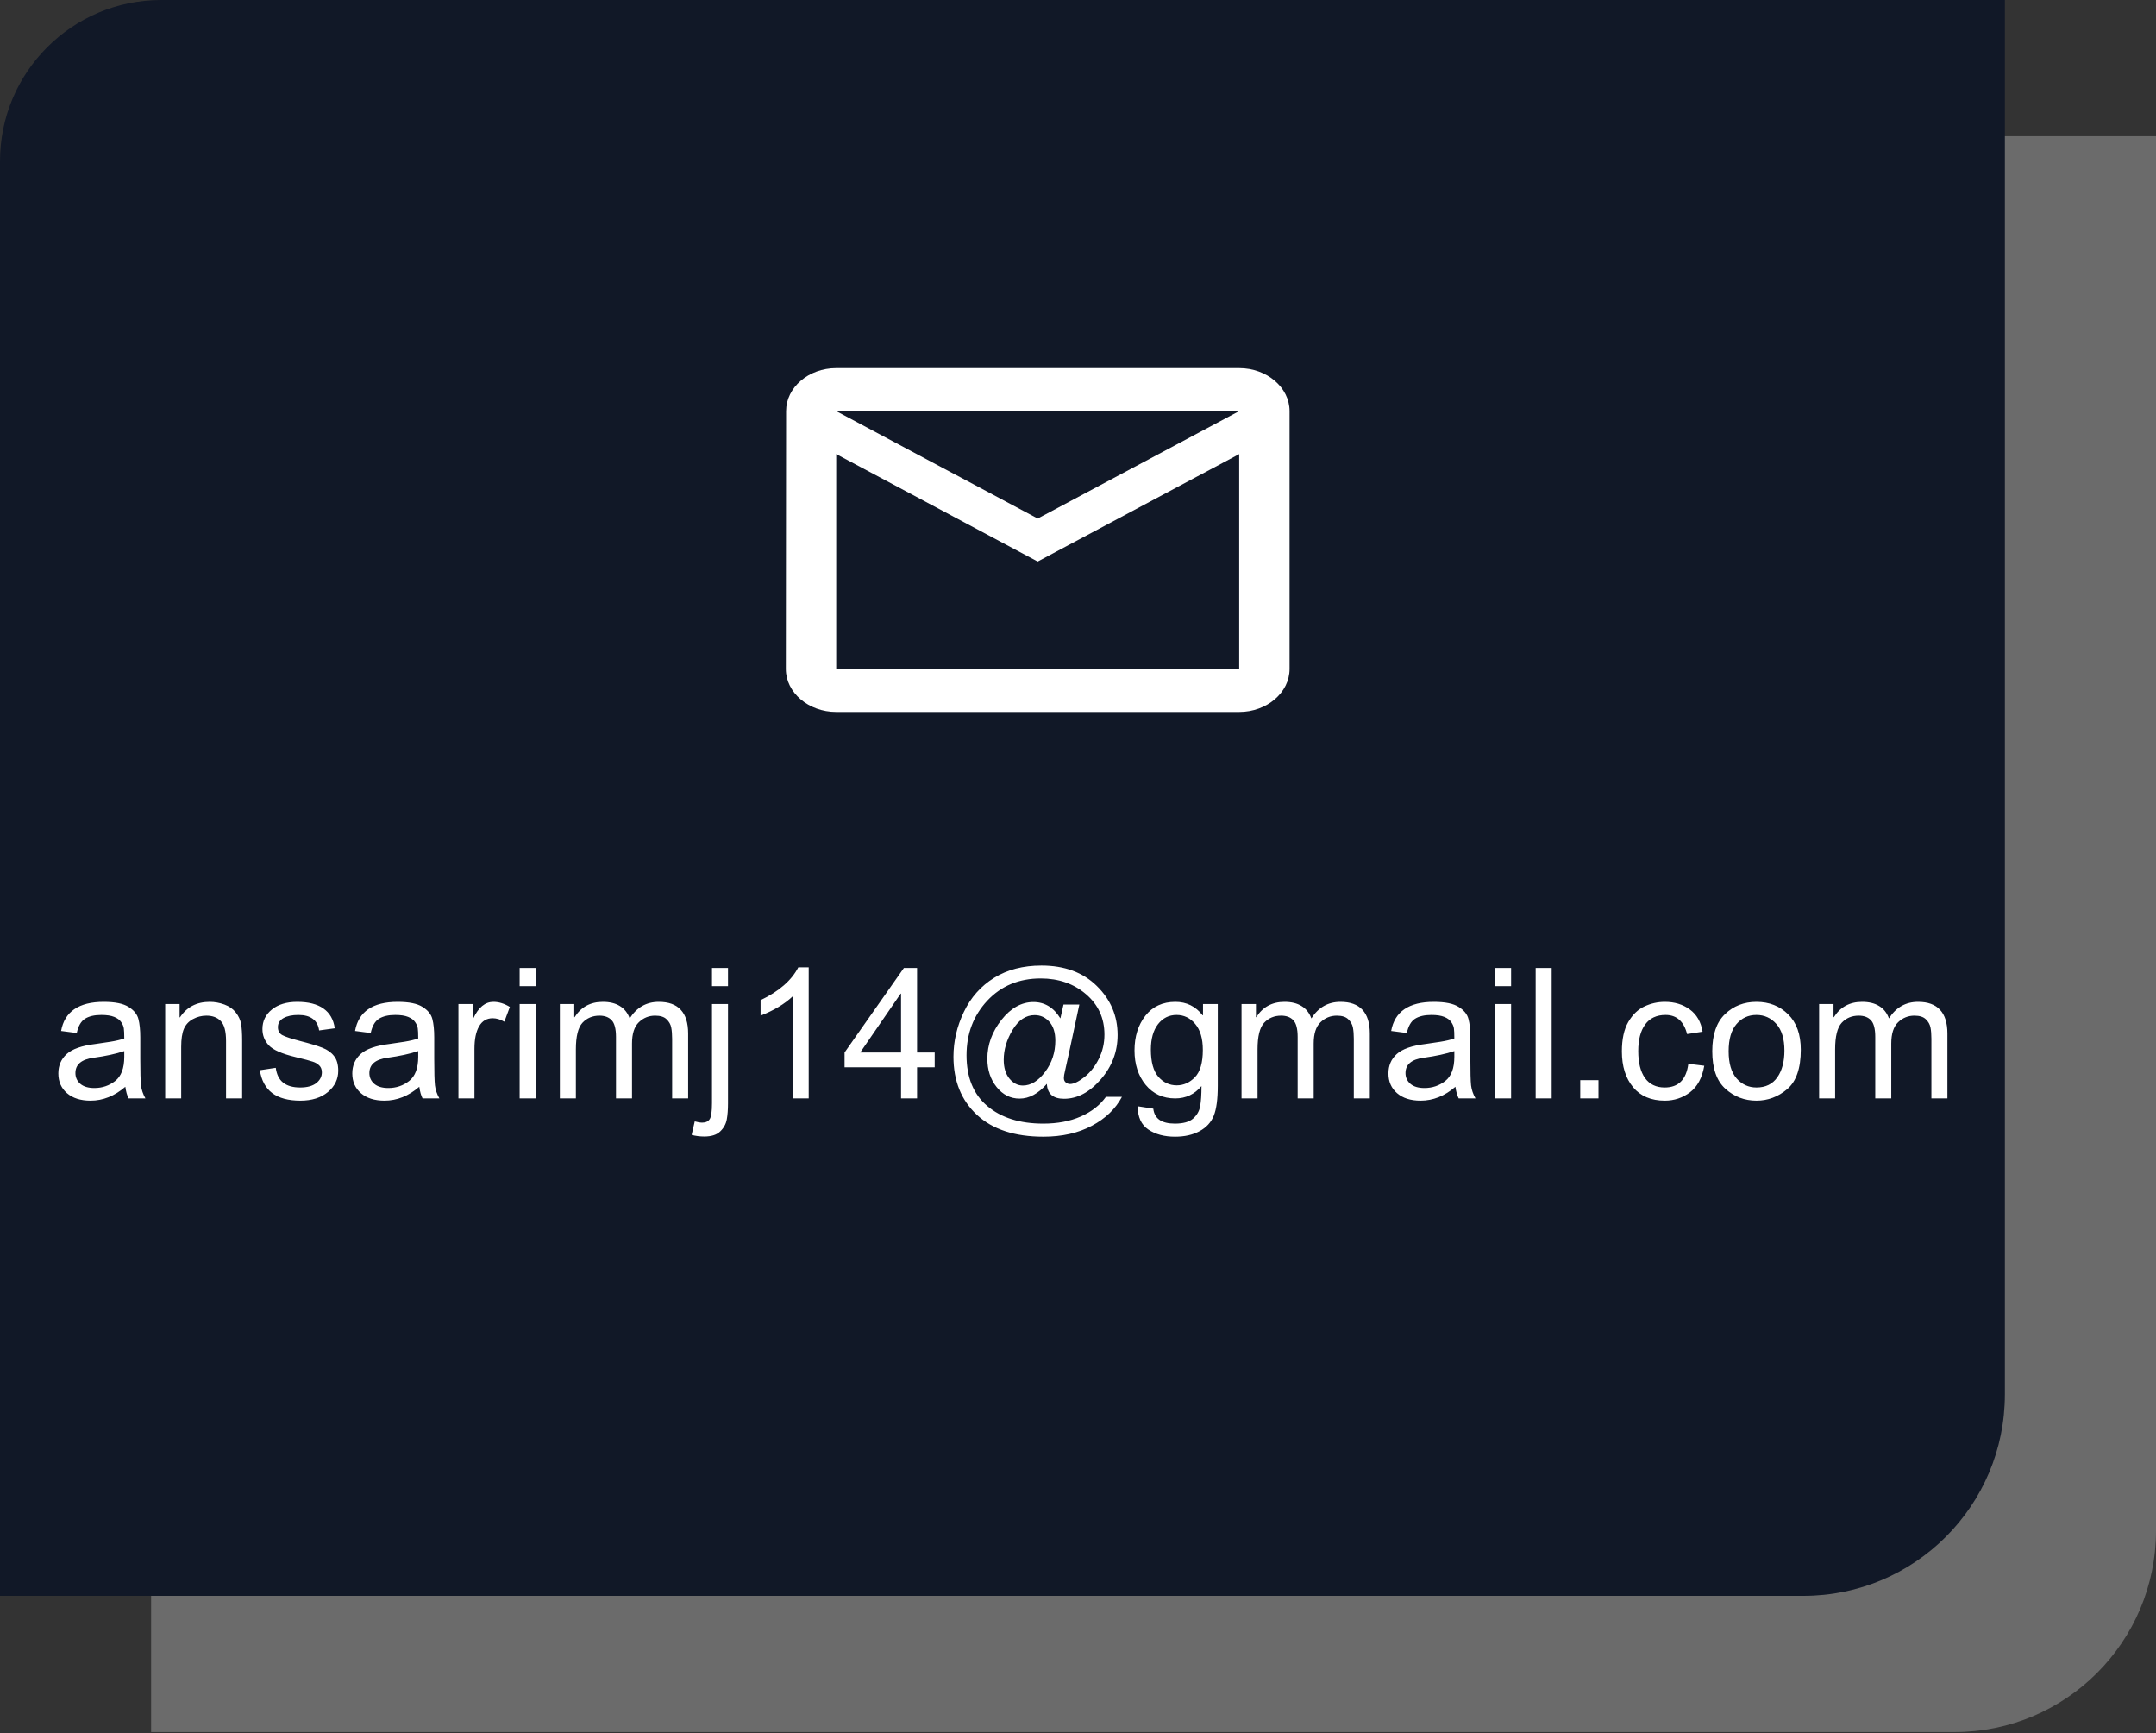 <svg width="214" height="172" viewBox="0 0 214 172" fill="none" xmlns="http://www.w3.org/2000/svg">
<rect x="0" y="0" width="214" height="172" fill="#333333" stroke="none"/>
<path d="M15 29.518C15 20.682 22.163 13.519 31 13.519H214V151.878C214 162.924 205.046 171.878 194 171.878H15V29.518Z" fill="#6B6B6B"/>
<path d="M0 16C0 7.163 7.163 0 16 0H199V138.36C199 149.405 190.046 158.36 179 158.36H0V16Z" fill="#111827"/>
<path d="M123 36.529H83C80.25 36.529 78.025 38.448 78.025 40.794L78 66.383C78 68.728 80.25 70.647 83 70.647H123C125.75 70.647 128 68.728 128 66.383V40.794C128 38.448 125.75 36.529 123 36.529ZM123 66.383H83V45.059L103 55.721L123 45.059V66.383ZM103 51.456L83 40.794H123L103 51.456Z" fill="white"/>
<path d="M14.436 109H12.767C12.614 108.706 12.505 108.32 12.441 107.843C11.375 108.762 10.224 109.221 8.988 109.221C7.999 109.221 7.219 108.974 6.648 108.479C6.077 107.984 5.791 107.331 5.791 106.519C5.791 105.741 6.065 105.103 6.612 104.602C7.166 104.096 8.122 103.76 9.482 103.596L10.966 103.375C11.519 103.286 11.976 103.178 12.335 103.048C12.335 102.571 12.32 102.236 12.29 102.041C12.261 101.841 12.173 101.635 12.025 101.423C11.884 101.211 11.655 101.04 11.337 100.911C11.019 100.781 10.592 100.717 10.056 100.717C9.373 100.717 8.832 100.843 8.431 101.096C8.037 101.35 7.766 101.821 7.619 102.509L6.065 102.306C6.235 101.347 6.674 100.625 7.381 100.143C8.087 99.66 9.058 99.419 10.295 99.419C11.419 99.419 12.243 99.586 12.767 99.922C13.297 100.252 13.621 100.652 13.739 101.123C13.862 101.594 13.924 102.2 13.924 102.942V105.079C13.924 106.38 13.948 107.254 13.995 107.702C14.048 108.143 14.195 108.576 14.436 109ZM12.335 104.876V104.302C11.505 104.579 10.489 104.799 9.288 104.964C8.087 105.123 7.486 105.63 7.486 106.483C7.486 106.913 7.648 107.269 7.972 107.552C8.296 107.828 8.761 107.967 9.367 107.967C10.15 107.967 10.839 107.734 11.434 107.269C12.034 106.798 12.335 106 12.335 104.876ZM24.035 109H22.437V103.304C22.437 102.345 22.263 101.685 21.916 101.326C21.575 100.967 21.098 100.787 20.485 100.787C20.015 100.787 19.567 100.902 19.143 101.132C18.725 101.361 18.428 101.685 18.251 102.103C18.075 102.521 17.986 103.113 17.986 103.878V109H16.397V99.63H17.827V100.955H17.863C18.198 100.443 18.61 100.06 19.099 99.807C19.593 99.548 20.165 99.419 20.812 99.419C21.307 99.419 21.795 99.507 22.278 99.683C22.761 99.86 23.138 100.125 23.409 100.478C23.685 100.831 23.859 101.208 23.93 101.609C24 102.009 24.035 102.551 24.035 103.233V109ZM31.674 102.253C31.604 101.741 31.395 101.358 31.047 101.105C30.706 100.846 30.229 100.717 29.616 100.717C29.01 100.717 28.519 100.82 28.142 101.026C27.771 101.232 27.585 101.532 27.585 101.927C27.585 102.297 27.733 102.562 28.027 102.721C28.327 102.88 28.916 103.075 29.793 103.304C30.782 103.557 31.521 103.781 32.01 103.975C32.504 104.17 32.887 104.443 33.158 104.797C33.434 105.144 33.573 105.63 33.573 106.254C33.573 107.09 33.231 107.793 32.548 108.364C31.865 108.935 30.953 109.221 29.811 109.221C28.622 109.221 27.691 108.971 27.02 108.47C26.355 107.964 25.946 107.207 25.793 106.201L27.373 105.962C27.456 106.616 27.697 107.104 28.098 107.428C28.504 107.752 29.069 107.914 29.793 107.914C30.488 107.914 31.021 107.77 31.392 107.481C31.762 107.187 31.948 106.831 31.948 106.413C31.948 106.13 31.863 105.903 31.692 105.733C31.521 105.562 31.306 105.435 31.047 105.353C30.794 105.265 30.22 105.111 29.325 104.894C27.995 104.576 27.114 104.19 26.685 103.737C26.261 103.284 26.049 102.742 26.049 102.112C26.049 101.329 26.361 100.684 26.985 100.178C27.609 99.672 28.448 99.419 29.502 99.419C30.62 99.419 31.489 99.639 32.107 100.081C32.731 100.517 33.105 101.17 33.228 102.041L31.674 102.253ZM43.613 109H41.944C41.791 108.706 41.682 108.32 41.618 107.843C40.552 108.762 39.401 109.221 38.165 109.221C37.176 109.221 36.396 108.974 35.825 108.479C35.254 107.984 34.968 107.331 34.968 106.519C34.968 105.741 35.242 105.103 35.789 104.602C36.343 104.096 37.299 103.76 38.659 103.596L40.143 103.375C40.696 103.286 41.153 103.178 41.512 103.048C41.512 102.571 41.497 102.236 41.468 102.041C41.438 101.841 41.35 101.635 41.203 101.423C41.061 101.211 40.832 101.04 40.514 100.911C40.196 100.781 39.769 100.717 39.233 100.717C38.55 100.717 38.009 100.843 37.608 101.096C37.214 101.35 36.943 101.821 36.796 102.509L35.242 102.306C35.413 101.347 35.851 100.625 36.557 100.143C37.264 99.66 38.235 99.419 39.472 99.419C40.596 99.419 41.42 99.586 41.944 99.922C42.474 100.252 42.798 100.652 42.916 101.123C43.039 101.594 43.101 102.2 43.101 102.942V105.079C43.101 106.38 43.125 107.254 43.172 107.702C43.225 108.143 43.372 108.576 43.613 109ZM41.512 104.876V104.302C40.681 104.579 39.666 104.799 38.465 104.964C37.264 105.123 36.663 105.63 36.663 106.483C36.663 106.913 36.825 107.269 37.149 107.552C37.473 107.828 37.938 107.967 38.544 107.967C39.328 107.967 40.016 107.734 40.611 107.269C41.211 106.798 41.512 106 41.512 104.876ZM50.607 99.922L50.06 101.388C49.665 101.158 49.28 101.043 48.903 101.043C48.308 101.043 47.858 101.311 47.552 101.847C47.246 102.377 47.093 103.122 47.093 104.081V109H45.503V99.63H46.951V101.043H46.987C47.493 99.96 48.155 99.419 48.974 99.419C49.515 99.419 50.06 99.586 50.607 99.922ZM53.168 109H51.579V99.63H53.168V109ZM53.168 97.856H51.579V96.054H53.168V97.856ZM68.304 109H66.715V103.083C66.715 102.648 66.685 102.277 66.626 101.971C66.568 101.659 66.415 101.385 66.167 101.149C65.926 100.908 65.546 100.787 65.028 100.787C64.404 100.787 63.865 101.005 63.412 101.441C62.959 101.876 62.732 102.583 62.732 103.56V109H61.142V102.907C61.142 102.094 60.998 101.538 60.71 101.238C60.427 100.937 60.024 100.787 59.5 100.787C58.817 100.787 58.255 101.023 57.813 101.494C57.378 101.965 57.16 102.845 57.16 104.134V109H55.57V99.63H57.001V100.937H57.036C57.672 99.925 58.605 99.419 59.836 99.419C60.524 99.419 61.09 99.557 61.531 99.834C61.978 100.104 62.302 100.514 62.502 101.061C63.197 99.966 64.16 99.419 65.39 99.419C66.362 99.419 67.089 99.68 67.571 100.205C68.06 100.728 68.304 101.514 68.304 102.562V109ZM72.26 109.503C72.26 110.122 72.219 110.651 72.137 111.093C72.055 111.54 71.84 111.932 71.492 112.267C71.151 112.609 70.618 112.78 69.894 112.78C69.476 112.78 69.061 112.727 68.649 112.621L68.958 111.278C69.252 111.361 69.499 111.402 69.7 111.402C70.041 111.402 70.288 111.287 70.441 111.058C70.594 110.828 70.671 110.298 70.671 109.468V99.63H72.26V109.503ZM72.26 97.856H70.671V96.054H72.26V97.856ZM80.27 109H78.68V98.871C77.886 99.625 76.823 100.263 75.493 100.787V99.251C77.323 98.374 78.572 97.287 79.237 95.992H80.27V109ZM92.775 105.909H91.026V109H89.436V105.909H83.829V104.443L89.719 96.054H91.026V104.443H92.775V105.909ZM89.436 104.443V98.597H89.401L85.383 104.443H89.436ZM111.363 108.841C110.728 110.036 109.733 110.993 108.379 111.711C107.025 112.435 105.42 112.797 103.566 112.797C100.716 112.797 98.514 112.073 96.96 110.625C95.412 109.183 94.638 107.26 94.638 104.858C94.638 103.334 94.982 101.853 95.671 100.416C96.36 98.974 97.361 97.847 98.674 97.034C99.986 96.222 101.552 95.816 103.371 95.816C105.662 95.816 107.493 96.49 108.864 97.838C110.242 99.186 110.931 100.808 110.931 102.704C110.931 104.37 110.371 105.842 109.253 107.119C108.14 108.397 106.927 109.035 105.615 109.035C104.525 109.035 103.957 108.541 103.91 107.552C103.057 108.529 102.153 109.018 101.199 109.018C100.298 109.018 99.539 108.635 98.921 107.87C98.308 107.104 98.002 106.168 98.002 105.061C98.002 103.678 98.467 102.395 99.398 101.211C100.334 100.028 101.393 99.436 102.577 99.436C103.695 99.436 104.587 99.978 105.252 101.061L105.562 99.683H107.133C106.268 103.752 105.794 105.945 105.712 106.262C105.635 106.574 105.597 106.813 105.597 106.978C105.597 107.166 105.662 107.313 105.791 107.419C105.927 107.519 106.065 107.569 106.206 107.569C106.577 107.569 107.051 107.343 107.628 106.889C108.205 106.436 108.682 105.836 109.059 105.088C109.435 104.34 109.624 103.534 109.624 102.668C109.624 101.038 109.014 99.701 107.796 98.659C106.583 97.617 105.085 97.096 103.301 97.096C101.14 97.096 99.371 97.832 97.993 99.304C96.622 100.776 95.936 102.58 95.936 104.717C95.936 106.913 96.622 108.591 97.993 109.751C99.371 110.916 101.223 111.499 103.548 111.499C104.967 111.499 106.209 111.264 107.275 110.793C108.346 110.322 109.179 109.671 109.774 108.841H111.363ZM101.526 107.72C102.321 107.72 103.057 107.269 103.734 106.368C104.411 105.468 104.749 104.434 104.749 103.269C104.749 102.462 104.552 101.838 104.157 101.397C103.763 100.955 103.277 100.734 102.7 100.734C101.823 100.734 101.09 101.226 100.501 102.209C99.919 103.186 99.627 104.172 99.627 105.167C99.627 105.95 99.816 106.572 100.192 107.031C100.569 107.49 101.014 107.72 101.526 107.72ZM120.874 107.737C120.874 109.068 120.742 110.06 120.477 110.713C120.212 111.373 119.741 111.885 119.064 112.25C118.387 112.615 117.577 112.797 116.635 112.797C115.576 112.797 114.693 112.562 113.986 112.091C113.28 111.62 112.926 110.849 112.926 109.777L114.472 110.016C114.531 110.51 114.737 110.881 115.09 111.128C115.449 111.375 115.958 111.499 116.618 111.499C117.442 111.499 118.045 111.331 118.428 110.996C118.811 110.66 119.043 110.251 119.126 109.768C119.214 109.286 119.258 108.62 119.258 107.773C118.569 108.591 117.701 109 116.653 109C115.434 109 114.454 108.55 113.712 107.649C112.976 106.748 112.609 105.612 112.609 104.24C112.609 102.863 112.968 101.715 113.686 100.796C114.404 99.878 115.399 99.419 116.671 99.419C117.777 99.419 118.678 99.863 119.373 100.752H119.408V99.63H120.874V107.737ZM116.803 107.702C117.48 107.702 118.081 107.434 118.605 106.898C119.129 106.357 119.391 105.453 119.391 104.187C119.391 103.069 119.14 102.212 118.64 101.617C118.14 101.017 117.521 100.717 116.785 100.717C116.032 100.717 115.417 101.023 114.94 101.635C114.469 102.247 114.233 103.086 114.233 104.152C114.233 105.382 114.481 106.283 114.975 106.854C115.476 107.419 116.085 107.702 116.803 107.702ZM135.966 109H134.376V103.083C134.376 102.648 134.347 102.277 134.288 101.971C134.229 101.659 134.076 101.385 133.829 101.149C133.588 100.908 133.208 100.787 132.69 100.787C132.066 100.787 131.527 101.005 131.074 101.441C130.62 101.876 130.394 102.583 130.394 103.56V109H128.804V102.907C128.804 102.094 128.66 101.538 128.372 101.238C128.089 100.937 127.686 100.787 127.162 100.787C126.479 100.787 125.917 101.023 125.475 101.494C125.039 101.965 124.822 102.845 124.822 104.134V109H123.232V99.63H124.663V100.937H124.698C125.334 99.925 126.267 99.419 127.497 99.419C128.186 99.419 128.751 99.557 129.193 99.834C129.64 100.104 129.964 100.514 130.164 101.061C130.859 99.966 131.821 99.419 133.052 99.419C134.023 99.419 134.75 99.68 135.233 100.205C135.722 100.728 135.966 101.514 135.966 102.562V109ZM146.457 109H144.788C144.635 108.706 144.526 108.32 144.461 107.843C143.396 108.762 142.245 109.221 141.008 109.221C140.019 109.221 139.239 108.974 138.668 108.479C138.097 107.984 137.812 107.331 137.812 106.519C137.812 105.741 138.085 105.103 138.633 104.602C139.186 104.096 140.143 103.76 141.503 103.596L142.987 103.375C143.54 103.286 143.996 103.178 144.355 103.048C144.355 102.571 144.341 102.236 144.311 102.041C144.282 101.841 144.193 101.635 144.046 101.423C143.905 101.211 143.675 101.04 143.357 100.911C143.04 100.781 142.613 100.717 142.077 100.717C141.394 100.717 140.852 100.843 140.452 101.096C140.058 101.35 139.787 101.821 139.64 102.509L138.085 102.306C138.256 101.347 138.695 100.625 139.401 100.143C140.108 99.66 141.079 99.419 142.315 99.419C143.44 99.419 144.264 99.586 144.788 99.922C145.318 100.252 145.642 100.652 145.759 101.123C145.883 101.594 145.945 102.2 145.945 102.942V105.079C145.945 106.38 145.968 107.254 146.015 107.702C146.068 108.143 146.216 108.576 146.457 109ZM144.355 104.876V104.302C143.525 104.579 142.51 104.799 141.309 104.964C140.108 105.123 139.507 105.63 139.507 106.483C139.507 106.913 139.669 107.269 139.993 107.552C140.317 107.828 140.782 107.967 141.388 107.967C142.171 107.967 142.86 107.734 143.455 107.269C144.055 106.798 144.355 106 144.355 104.876ZM149.989 109H148.4V99.63H149.989V109ZM149.989 97.856H148.4V96.054H149.989V97.856ZM154.016 109H152.427V96.054H154.016V109ZM158.661 109H156.851V107.19H158.661V109ZM169.161 105.759C168.955 106.954 168.484 107.831 167.748 108.391C167.012 108.944 166.179 109.221 165.249 109.221C163.889 109.221 162.838 108.776 162.096 107.887C161.355 106.992 160.984 105.809 160.984 104.337C160.984 103.119 161.196 102.144 161.62 101.414C162.049 100.678 162.585 100.163 163.227 99.869C163.868 99.569 164.543 99.419 165.249 99.419C166.215 99.419 167.039 99.669 167.722 100.169C168.41 100.67 168.834 101.405 168.993 102.377L167.457 102.615C167.298 101.985 167.039 101.511 166.68 101.194C166.326 100.876 165.873 100.717 165.32 100.717C164.431 100.717 163.757 101.032 163.297 101.662C162.838 102.292 162.609 103.172 162.609 104.302C162.609 105.456 162.832 106.348 163.28 106.978C163.733 107.602 164.384 107.914 165.231 107.914C165.914 107.914 166.45 107.72 166.839 107.331C167.233 106.937 167.48 106.348 167.58 105.565L169.161 105.759ZM174.345 99.419C175.611 99.419 176.658 99.831 177.489 100.655C178.325 101.479 178.743 102.651 178.743 104.17C178.743 106.012 178.292 107.316 177.391 108.082C176.491 108.841 175.475 109.221 174.345 109.221C173.161 109.221 172.134 108.829 171.263 108.046C170.391 107.263 169.956 106.021 169.956 104.32C169.956 102.671 170.377 101.444 171.219 100.637C172.061 99.825 173.103 99.419 174.345 99.419ZM174.345 107.914C175.251 107.914 175.94 107.578 176.411 106.907C176.882 106.236 177.118 105.353 177.118 104.258C177.118 103.086 176.85 102.203 176.314 101.609C175.784 101.014 175.128 100.717 174.345 100.717C173.538 100.717 172.876 101.02 172.358 101.626C171.84 102.227 171.581 103.125 171.581 104.32C171.581 105.509 171.843 106.407 172.367 107.013C172.897 107.614 173.556 107.914 174.345 107.914ZM193.296 109H191.706V103.083C191.706 102.648 191.677 102.277 191.618 101.971C191.559 101.659 191.406 101.385 191.159 101.149C190.917 100.908 190.538 100.787 190.019 100.787C189.395 100.787 188.857 101.005 188.403 101.441C187.95 101.876 187.723 102.583 187.723 103.56V109H186.134V102.907C186.134 102.094 185.99 101.538 185.701 101.238C185.419 100.937 185.015 100.787 184.491 100.787C183.808 100.787 183.246 101.023 182.805 101.494C182.369 101.965 182.151 102.845 182.151 104.134V109H180.562V99.63H181.992V100.937H182.028C182.663 99.925 183.597 99.419 184.827 99.419C185.516 99.419 186.081 99.557 186.522 99.834C186.97 100.104 187.294 100.514 187.494 101.061C188.189 99.966 189.151 99.419 190.382 99.419C191.353 99.419 192.08 99.68 192.563 100.205C193.051 100.728 193.296 101.514 193.296 102.562V109Z" fill="white"/>
</svg>
